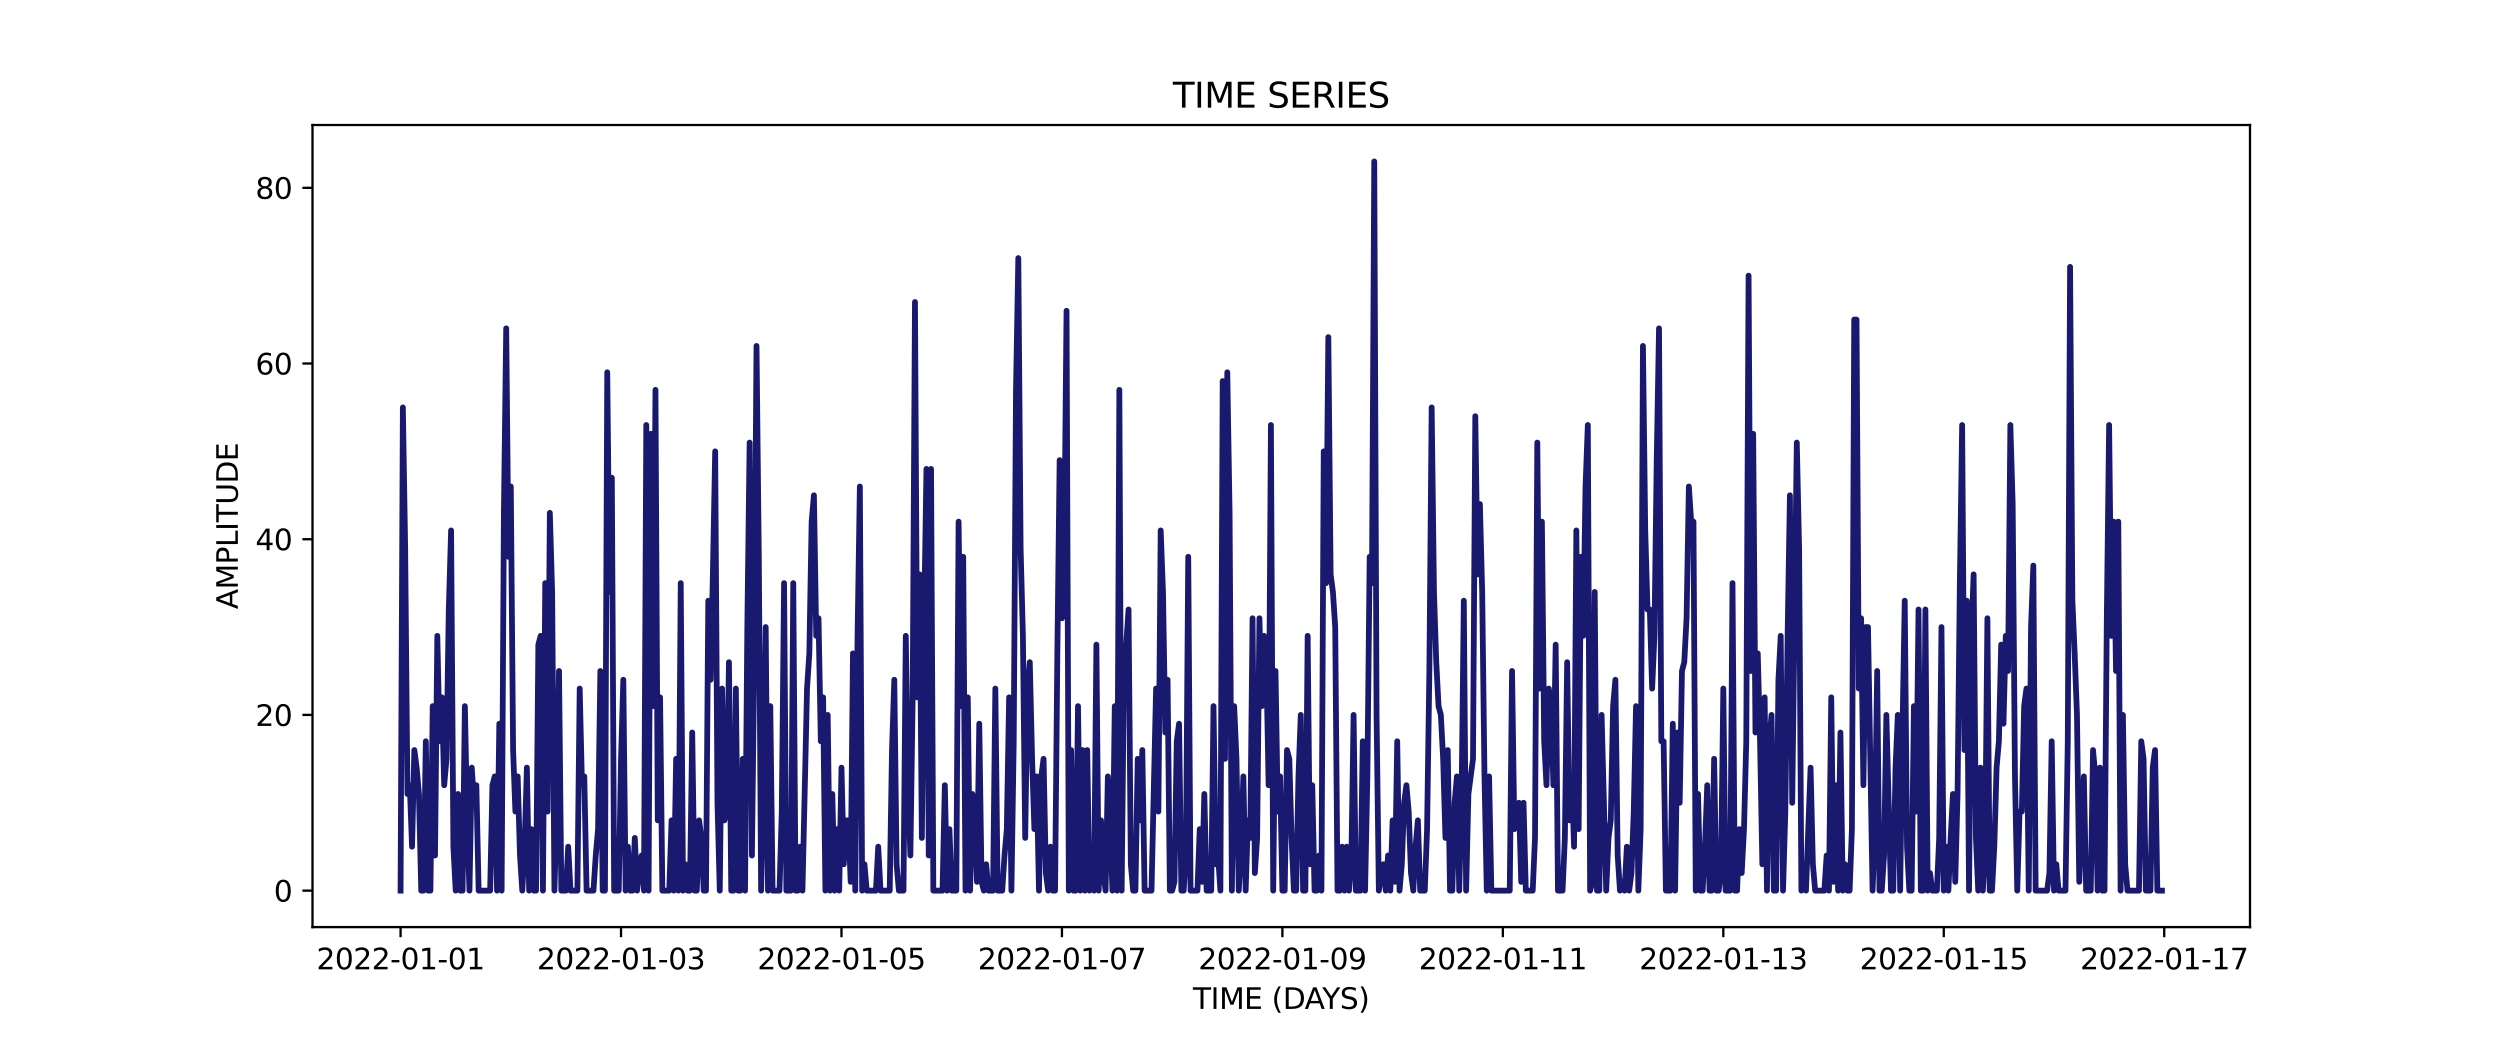 <?xml version="1.0" encoding="utf-8" standalone="no"?>
<!DOCTYPE svg PUBLIC "-//W3C//DTD SVG 1.1//EN"
  "http://www.w3.org/Graphics/SVG/1.1/DTD/svg11.dtd">
<svg xmlns:xlink="http://www.w3.org/1999/xlink" width="864pt" height="360pt" viewBox="0 0 864 360" xmlns="http://www.w3.org/2000/svg" version="1.1">
 <defs>
  <style type="text/css">*{stroke-linejoin: round; stroke-linecap: butt}</style>
 </defs>
 <g id="figure_1">
  <g id="patch_1">
   <path d="M 0 360 
L 864 360 
L 864 0 
L 0 0 
z
" style="fill: #ffffff"/>
  </g>
  <g id="axes_1">
   <g id="patch_2">
    <path d="M 108 320.4 
L 777.6 320.4 
L 777.6 43.2 
L 108 43.2 
z
" style="fill: #ffffff"/>
   </g>
   <g id="matplotlib.axis_1">
    <g id="xtick_1">
     <g id="line2d_1">
      <defs>
       <path id="ma6aa19f284" d="M 0 0 
L 0 3.5 
" style="stroke: #000000; stroke-width: 0.8"/>
      </defs>
      <g>
       <use xlink:href="#ma6aa19f284" x="138.436" y="320.4" style="stroke: #000000; stroke-width: 0.8"/>
      </g>
     </g>
     <g id="text_1">
      <!-- 2022-01-01 -->
      <g transform="translate(109.379 334.998) scale(0.1 -0.1)">
       <defs>
        <path id="DejaVuSans-32" d="M 1228 531 
L 3431 531 
L 3431 0 
L 469 0 
L 469 531 
Q 828 903 1448 1529 
Q 2069 2156 2228 2338 
Q 2531 2678 2651 2914 
Q 2772 3150 2772 3378 
Q 2772 3750 2511 3984 
Q 2250 4219 1831 4219 
Q 1534 4219 1204 4116 
Q 875 4013 500 3803 
L 500 4441 
Q 881 4594 1212 4672 
Q 1544 4750 1819 4750 
Q 2544 4750 2975 4387 
Q 3406 4025 3406 3419 
Q 3406 3131 3298 2873 
Q 3191 2616 2906 2266 
Q 2828 2175 2409 1742 
Q 1991 1309 1228 531 
z
" transform="scale(0.016)"/>
        <path id="DejaVuSans-30" d="M 2034 4250 
Q 1547 4250 1301 3770 
Q 1056 3291 1056 2328 
Q 1056 1369 1301 889 
Q 1547 409 2034 409 
Q 2525 409 2770 889 
Q 3016 1369 3016 2328 
Q 3016 3291 2770 3770 
Q 2525 4250 2034 4250 
z
M 2034 4750 
Q 2819 4750 3233 4129 
Q 3647 3509 3647 2328 
Q 3647 1150 3233 529 
Q 2819 -91 2034 -91 
Q 1250 -91 836 529 
Q 422 1150 422 2328 
Q 422 3509 836 4129 
Q 1250 4750 2034 4750 
z
" transform="scale(0.016)"/>
        <path id="DejaVuSans-2d" d="M 313 2009 
L 1997 2009 
L 1997 1497 
L 313 1497 
L 313 2009 
z
" transform="scale(0.016)"/>
        <path id="DejaVuSans-31" d="M 794 531 
L 1825 531 
L 1825 4091 
L 703 3866 
L 703 4441 
L 1819 4666 
L 2450 4666 
L 2450 531 
L 3481 531 
L 3481 0 
L 794 0 
L 794 531 
z
" transform="scale(0.016)"/>
       </defs>
       <use xlink:href="#DejaVuSans-32"/>
       <use xlink:href="#DejaVuSans-30" x="63.623"/>
       <use xlink:href="#DejaVuSans-32" x="127.246"/>
       <use xlink:href="#DejaVuSans-32" x="190.869"/>
       <use xlink:href="#DejaVuSans-2d" x="254.492"/>
       <use xlink:href="#DejaVuSans-30" x="290.576"/>
       <use xlink:href="#DejaVuSans-31" x="354.199"/>
       <use xlink:href="#DejaVuSans-2d" x="417.822"/>
       <use xlink:href="#DejaVuSans-30" x="453.906"/>
       <use xlink:href="#DejaVuSans-31" x="517.529"/>
      </g>
     </g>
    </g>
    <g id="xtick_2">
     <g id="line2d_2">
      <g>
       <use xlink:href="#ma6aa19f284" x="214.626" y="320.4" style="stroke: #000000; stroke-width: 0.8"/>
      </g>
     </g>
     <g id="text_2">
      <!-- 2022-01-03 -->
      <g transform="translate(185.569 334.998) scale(0.1 -0.1)">
       <defs>
        <path id="DejaVuSans-33" d="M 2597 2516 
Q 3050 2419 3304 2112 
Q 3559 1806 3559 1356 
Q 3559 666 3084 287 
Q 2609 -91 1734 -91 
Q 1441 -91 1130 -33 
Q 819 25 488 141 
L 488 750 
Q 750 597 1062 519 
Q 1375 441 1716 441 
Q 2309 441 2620 675 
Q 2931 909 2931 1356 
Q 2931 1769 2642 2001 
Q 2353 2234 1838 2234 
L 1294 2234 
L 1294 2753 
L 1863 2753 
Q 2328 2753 2575 2939 
Q 2822 3125 2822 3475 
Q 2822 3834 2567 4026 
Q 2313 4219 1838 4219 
Q 1578 4219 1281 4162 
Q 984 4106 628 3988 
L 628 4550 
Q 988 4650 1302 4700 
Q 1616 4750 1894 4750 
Q 2613 4750 3031 4423 
Q 3450 4097 3450 3541 
Q 3450 3153 3228 2886 
Q 3006 2619 2597 2516 
z
" transform="scale(0.016)"/>
       </defs>
       <use xlink:href="#DejaVuSans-32"/>
       <use xlink:href="#DejaVuSans-30" x="63.623"/>
       <use xlink:href="#DejaVuSans-32" x="127.246"/>
       <use xlink:href="#DejaVuSans-32" x="190.869"/>
       <use xlink:href="#DejaVuSans-2d" x="254.492"/>
       <use xlink:href="#DejaVuSans-30" x="290.576"/>
       <use xlink:href="#DejaVuSans-31" x="354.199"/>
       <use xlink:href="#DejaVuSans-2d" x="417.822"/>
       <use xlink:href="#DejaVuSans-30" x="453.906"/>
       <use xlink:href="#DejaVuSans-33" x="517.529"/>
      </g>
     </g>
    </g>
    <g id="xtick_3">
     <g id="line2d_3">
      <g>
       <use xlink:href="#ma6aa19f284" x="290.817" y="320.4" style="stroke: #000000; stroke-width: 0.8"/>
      </g>
     </g>
     <g id="text_3">
      <!-- 2022-01-05 -->
      <g transform="translate(261.759 334.998) scale(0.1 -0.1)">
       <defs>
        <path id="DejaVuSans-35" d="M 691 4666 
L 3169 4666 
L 3169 4134 
L 1269 4134 
L 1269 2991 
Q 1406 3038 1543 3061 
Q 1681 3084 1819 3084 
Q 2600 3084 3056 2656 
Q 3513 2228 3513 1497 
Q 3513 744 3044 326 
Q 2575 -91 1722 -91 
Q 1428 -91 1123 -41 
Q 819 9 494 109 
L 494 744 
Q 775 591 1075 516 
Q 1375 441 1709 441 
Q 2250 441 2565 725 
Q 2881 1009 2881 1497 
Q 2881 1984 2565 2268 
Q 2250 2553 1709 2553 
Q 1456 2553 1204 2497 
Q 953 2441 691 2322 
L 691 4666 
z
" transform="scale(0.016)"/>
       </defs>
       <use xlink:href="#DejaVuSans-32"/>
       <use xlink:href="#DejaVuSans-30" x="63.623"/>
       <use xlink:href="#DejaVuSans-32" x="127.246"/>
       <use xlink:href="#DejaVuSans-32" x="190.869"/>
       <use xlink:href="#DejaVuSans-2d" x="254.492"/>
       <use xlink:href="#DejaVuSans-30" x="290.576"/>
       <use xlink:href="#DejaVuSans-31" x="354.199"/>
       <use xlink:href="#DejaVuSans-2d" x="417.822"/>
       <use xlink:href="#DejaVuSans-30" x="453.906"/>
       <use xlink:href="#DejaVuSans-35" x="517.529"/>
      </g>
     </g>
    </g>
    <g id="xtick_4">
     <g id="line2d_4">
      <g>
       <use xlink:href="#ma6aa19f284" x="367.007" y="320.4" style="stroke: #000000; stroke-width: 0.8"/>
      </g>
     </g>
     <g id="text_4">
      <!-- 2022-01-07 -->
      <g transform="translate(337.949 334.998) scale(0.1 -0.1)">
       <defs>
        <path id="DejaVuSans-37" d="M 525 4666 
L 3525 4666 
L 3525 4397 
L 1831 0 
L 1172 0 
L 2766 4134 
L 525 4134 
L 525 4666 
z
" transform="scale(0.016)"/>
       </defs>
       <use xlink:href="#DejaVuSans-32"/>
       <use xlink:href="#DejaVuSans-30" x="63.623"/>
       <use xlink:href="#DejaVuSans-32" x="127.246"/>
       <use xlink:href="#DejaVuSans-32" x="190.869"/>
       <use xlink:href="#DejaVuSans-2d" x="254.492"/>
       <use xlink:href="#DejaVuSans-30" x="290.576"/>
       <use xlink:href="#DejaVuSans-31" x="354.199"/>
       <use xlink:href="#DejaVuSans-2d" x="417.822"/>
       <use xlink:href="#DejaVuSans-30" x="453.906"/>
       <use xlink:href="#DejaVuSans-37" x="517.529"/>
      </g>
     </g>
    </g>
    <g id="xtick_5">
     <g id="line2d_5">
      <g>
       <use xlink:href="#ma6aa19f284" x="443.197" y="320.4" style="stroke: #000000; stroke-width: 0.8"/>
      </g>
     </g>
     <g id="text_5">
      <!-- 2022-01-09 -->
      <g transform="translate(414.139 334.998) scale(0.1 -0.1)">
       <defs>
        <path id="DejaVuSans-39" d="M 703 97 
L 703 672 
Q 941 559 1184 500 
Q 1428 441 1663 441 
Q 2288 441 2617 861 
Q 2947 1281 2994 2138 
Q 2813 1869 2534 1725 
Q 2256 1581 1919 1581 
Q 1219 1581 811 2004 
Q 403 2428 403 3163 
Q 403 3881 828 4315 
Q 1253 4750 1959 4750 
Q 2769 4750 3195 4129 
Q 3622 3509 3622 2328 
Q 3622 1225 3098 567 
Q 2575 -91 1691 -91 
Q 1453 -91 1209 -44 
Q 966 3 703 97 
z
M 1959 2075 
Q 2384 2075 2632 2365 
Q 2881 2656 2881 3163 
Q 2881 3666 2632 3958 
Q 2384 4250 1959 4250 
Q 1534 4250 1286 3958 
Q 1038 3666 1038 3163 
Q 1038 2656 1286 2365 
Q 1534 2075 1959 2075 
z
" transform="scale(0.016)"/>
       </defs>
       <use xlink:href="#DejaVuSans-32"/>
       <use xlink:href="#DejaVuSans-30" x="63.623"/>
       <use xlink:href="#DejaVuSans-32" x="127.246"/>
       <use xlink:href="#DejaVuSans-32" x="190.869"/>
       <use xlink:href="#DejaVuSans-2d" x="254.492"/>
       <use xlink:href="#DejaVuSans-30" x="290.576"/>
       <use xlink:href="#DejaVuSans-31" x="354.199"/>
       <use xlink:href="#DejaVuSans-2d" x="417.822"/>
       <use xlink:href="#DejaVuSans-30" x="453.906"/>
       <use xlink:href="#DejaVuSans-39" x="517.529"/>
      </g>
     </g>
    </g>
    <g id="xtick_6">
     <g id="line2d_6">
      <g>
       <use xlink:href="#ma6aa19f284" x="519.387" y="320.4" style="stroke: #000000; stroke-width: 0.8"/>
      </g>
     </g>
     <g id="text_6">
      <!-- 2022-01-11 -->
      <g transform="translate(490.329 334.998) scale(0.1 -0.1)">
       <use xlink:href="#DejaVuSans-32"/>
       <use xlink:href="#DejaVuSans-30" x="63.623"/>
       <use xlink:href="#DejaVuSans-32" x="127.246"/>
       <use xlink:href="#DejaVuSans-32" x="190.869"/>
       <use xlink:href="#DejaVuSans-2d" x="254.492"/>
       <use xlink:href="#DejaVuSans-30" x="290.576"/>
       <use xlink:href="#DejaVuSans-31" x="354.199"/>
       <use xlink:href="#DejaVuSans-2d" x="417.822"/>
       <use xlink:href="#DejaVuSans-31" x="453.906"/>
       <use xlink:href="#DejaVuSans-31" x="517.529"/>
      </g>
     </g>
    </g>
    <g id="xtick_7">
     <g id="line2d_7">
      <g>
       <use xlink:href="#ma6aa19f284" x="595.577" y="320.4" style="stroke: #000000; stroke-width: 0.8"/>
      </g>
     </g>
     <g id="text_7">
      <!-- 2022-01-13 -->
      <g transform="translate(566.519 334.998) scale(0.1 -0.1)">
       <use xlink:href="#DejaVuSans-32"/>
       <use xlink:href="#DejaVuSans-30" x="63.623"/>
       <use xlink:href="#DejaVuSans-32" x="127.246"/>
       <use xlink:href="#DejaVuSans-32" x="190.869"/>
       <use xlink:href="#DejaVuSans-2d" x="254.492"/>
       <use xlink:href="#DejaVuSans-30" x="290.576"/>
       <use xlink:href="#DejaVuSans-31" x="354.199"/>
       <use xlink:href="#DejaVuSans-2d" x="417.822"/>
       <use xlink:href="#DejaVuSans-31" x="453.906"/>
       <use xlink:href="#DejaVuSans-33" x="517.529"/>
      </g>
     </g>
    </g>
    <g id="xtick_8">
     <g id="line2d_8">
      <g>
       <use xlink:href="#ma6aa19f284" x="671.767" y="320.4" style="stroke: #000000; stroke-width: 0.8"/>
      </g>
     </g>
     <g id="text_8">
      <!-- 2022-01-15 -->
      <g transform="translate(642.709 334.998) scale(0.1 -0.1)">
       <use xlink:href="#DejaVuSans-32"/>
       <use xlink:href="#DejaVuSans-30" x="63.623"/>
       <use xlink:href="#DejaVuSans-32" x="127.246"/>
       <use xlink:href="#DejaVuSans-32" x="190.869"/>
       <use xlink:href="#DejaVuSans-2d" x="254.492"/>
       <use xlink:href="#DejaVuSans-30" x="290.576"/>
       <use xlink:href="#DejaVuSans-31" x="354.199"/>
       <use xlink:href="#DejaVuSans-2d" x="417.822"/>
       <use xlink:href="#DejaVuSans-31" x="453.906"/>
       <use xlink:href="#DejaVuSans-35" x="517.529"/>
      </g>
     </g>
    </g>
    <g id="xtick_9">
     <g id="line2d_9">
      <g>
       <use xlink:href="#ma6aa19f284" x="747.957" y="320.4" style="stroke: #000000; stroke-width: 0.8"/>
      </g>
     </g>
     <g id="text_9">
      <!-- 2022-01-17 -->
      <g transform="translate(718.899 334.998) scale(0.1 -0.1)">
       <use xlink:href="#DejaVuSans-32"/>
       <use xlink:href="#DejaVuSans-30" x="63.623"/>
       <use xlink:href="#DejaVuSans-32" x="127.246"/>
       <use xlink:href="#DejaVuSans-32" x="190.869"/>
       <use xlink:href="#DejaVuSans-2d" x="254.492"/>
       <use xlink:href="#DejaVuSans-30" x="290.576"/>
       <use xlink:href="#DejaVuSans-31" x="354.199"/>
       <use xlink:href="#DejaVuSans-2d" x="417.822"/>
       <use xlink:href="#DejaVuSans-31" x="453.906"/>
       <use xlink:href="#DejaVuSans-37" x="517.529"/>
      </g>
     </g>
    </g>
    <g id="text_10">
     <!-- TIME (DAYS) -->
     <g transform="translate(412.284 348.677) scale(0.1 -0.1)">
      <defs>
       <path id="DejaVuSans-54" d="M -19 4666 
L 3928 4666 
L 3928 4134 
L 2272 4134 
L 2272 0 
L 1638 0 
L 1638 4134 
L -19 4134 
L -19 4666 
z
" transform="scale(0.016)"/>
       <path id="DejaVuSans-49" d="M 628 4666 
L 1259 4666 
L 1259 0 
L 628 0 
L 628 4666 
z
" transform="scale(0.016)"/>
       <path id="DejaVuSans-4d" d="M 628 4666 
L 1569 4666 
L 2759 1491 
L 3956 4666 
L 4897 4666 
L 4897 0 
L 4281 0 
L 4281 4097 
L 3078 897 
L 2444 897 
L 1241 4097 
L 1241 0 
L 628 0 
L 628 4666 
z
" transform="scale(0.016)"/>
       <path id="DejaVuSans-45" d="M 628 4666 
L 3578 4666 
L 3578 4134 
L 1259 4134 
L 1259 2753 
L 3481 2753 
L 3481 2222 
L 1259 2222 
L 1259 531 
L 3634 531 
L 3634 0 
L 628 0 
L 628 4666 
z
" transform="scale(0.016)"/>
       <path id="DejaVuSans-20" transform="scale(0.016)"/>
       <path id="DejaVuSans-28" d="M 1984 4856 
Q 1566 4138 1362 3434 
Q 1159 2731 1159 2009 
Q 1159 1288 1364 580 
Q 1569 -128 1984 -844 
L 1484 -844 
Q 1016 -109 783 600 
Q 550 1309 550 2009 
Q 550 2706 781 3412 
Q 1013 4119 1484 4856 
L 1984 4856 
z
" transform="scale(0.016)"/>
       <path id="DejaVuSans-44" d="M 1259 4147 
L 1259 519 
L 2022 519 
Q 2988 519 3436 956 
Q 3884 1394 3884 2338 
Q 3884 3275 3436 3711 
Q 2988 4147 2022 4147 
L 1259 4147 
z
M 628 4666 
L 1925 4666 
Q 3281 4666 3915 4102 
Q 4550 3538 4550 2338 
Q 4550 1131 3912 565 
Q 3275 0 1925 0 
L 628 0 
L 628 4666 
z
" transform="scale(0.016)"/>
       <path id="DejaVuSans-41" d="M 2188 4044 
L 1331 1722 
L 3047 1722 
L 2188 4044 
z
M 1831 4666 
L 2547 4666 
L 4325 0 
L 3669 0 
L 3244 1197 
L 1141 1197 
L 716 0 
L 50 0 
L 1831 4666 
z
" transform="scale(0.016)"/>
       <path id="DejaVuSans-59" d="M -13 4666 
L 666 4666 
L 1959 2747 
L 3244 4666 
L 3922 4666 
L 2272 2222 
L 2272 0 
L 1638 0 
L 1638 2222 
L -13 4666 
z
" transform="scale(0.016)"/>
       <path id="DejaVuSans-53" d="M 3425 4513 
L 3425 3897 
Q 3066 4069 2747 4153 
Q 2428 4238 2131 4238 
Q 1616 4238 1336 4038 
Q 1056 3838 1056 3469 
Q 1056 3159 1242 3001 
Q 1428 2844 1947 2747 
L 2328 2669 
Q 3034 2534 3370 2195 
Q 3706 1856 3706 1288 
Q 3706 609 3251 259 
Q 2797 -91 1919 -91 
Q 1588 -91 1214 -16 
Q 841 59 441 206 
L 441 856 
Q 825 641 1194 531 
Q 1563 422 1919 422 
Q 2459 422 2753 634 
Q 3047 847 3047 1241 
Q 3047 1584 2836 1778 
Q 2625 1972 2144 2069 
L 1759 2144 
Q 1053 2284 737 2584 
Q 422 2884 422 3419 
Q 422 4038 858 4394 
Q 1294 4750 2059 4750 
Q 2388 4750 2728 4690 
Q 3069 4631 3425 4513 
z
" transform="scale(0.016)"/>
       <path id="DejaVuSans-29" d="M 513 4856 
L 1013 4856 
Q 1481 4119 1714 3412 
Q 1947 2706 1947 2009 
Q 1947 1309 1714 600 
Q 1481 -109 1013 -844 
L 513 -844 
Q 928 -128 1133 580 
Q 1338 1288 1338 2009 
Q 1338 2731 1133 3434 
Q 928 4138 513 4856 
z
" transform="scale(0.016)"/>
      </defs>
      <use xlink:href="#DejaVuSans-54"/>
      <use xlink:href="#DejaVuSans-49" x="61.084"/>
      <use xlink:href="#DejaVuSans-4d" x="90.576"/>
      <use xlink:href="#DejaVuSans-45" x="176.855"/>
      <use xlink:href="#DejaVuSans-20" x="240.039"/>
      <use xlink:href="#DejaVuSans-28" x="271.826"/>
      <use xlink:href="#DejaVuSans-44" x="310.84"/>
      <use xlink:href="#DejaVuSans-41" x="386.092"/>
      <use xlink:href="#DejaVuSans-59" x="446.75"/>
      <use xlink:href="#DejaVuSans-53" x="507.834"/>
      <use xlink:href="#DejaVuSans-29" x="571.311"/>
     </g>
    </g>
   </g>
   <g id="matplotlib.axis_2">
    <g id="ytick_1">
     <g id="line2d_10">
      <defs>
       <path id="mb7e3ddacea" d="M 0 0 
L -3.5 0 
" style="stroke: #000000; stroke-width: 0.8"/>
      </defs>
      <g>
       <use xlink:href="#mb7e3ddacea" x="108" y="307.8" style="stroke: #000000; stroke-width: 0.8"/>
      </g>
     </g>
     <g id="text_11">
      <!-- 0 -->
      <g transform="translate(94.638 311.599) scale(0.1 -0.1)">
       <use xlink:href="#DejaVuSans-30"/>
      </g>
     </g>
    </g>
    <g id="ytick_2">
     <g id="line2d_11">
      <g>
       <use xlink:href="#mb7e3ddacea" x="108" y="247.077" style="stroke: #000000; stroke-width: 0.8"/>
      </g>
     </g>
     <g id="text_12">
      <!-- 20 -->
      <g transform="translate(88.275 250.876) scale(0.1 -0.1)">
       <use xlink:href="#DejaVuSans-32"/>
       <use xlink:href="#DejaVuSans-30" x="63.623"/>
      </g>
     </g>
    </g>
    <g id="ytick_3">
     <g id="line2d_12">
      <g>
       <use xlink:href="#mb7e3ddacea" x="108" y="186.354" style="stroke: #000000; stroke-width: 0.8"/>
      </g>
     </g>
     <g id="text_13">
      <!-- 40 -->
      <g transform="translate(88.275 190.153) scale(0.1 -0.1)">
       <defs>
        <path id="DejaVuSans-34" d="M 2419 4116 
L 825 1625 
L 2419 1625 
L 2419 4116 
z
M 2253 4666 
L 3047 4666 
L 3047 1625 
L 3713 1625 
L 3713 1100 
L 3047 1100 
L 3047 0 
L 2419 0 
L 2419 1100 
L 313 1100 
L 313 1709 
L 2253 4666 
z
" transform="scale(0.016)"/>
       </defs>
       <use xlink:href="#DejaVuSans-34"/>
       <use xlink:href="#DejaVuSans-30" x="63.623"/>
      </g>
     </g>
    </g>
    <g id="ytick_4">
     <g id="line2d_13">
      <g>
       <use xlink:href="#mb7e3ddacea" x="108" y="125.631" style="stroke: #000000; stroke-width: 0.8"/>
      </g>
     </g>
     <g id="text_14">
      <!-- 60 -->
      <g transform="translate(88.275 129.431) scale(0.1 -0.1)">
       <defs>
        <path id="DejaVuSans-36" d="M 2113 2584 
Q 1688 2584 1439 2293 
Q 1191 2003 1191 1497 
Q 1191 994 1439 701 
Q 1688 409 2113 409 
Q 2538 409 2786 701 
Q 3034 994 3034 1497 
Q 3034 2003 2786 2293 
Q 2538 2584 2113 2584 
z
M 3366 4563 
L 3366 3988 
Q 3128 4100 2886 4159 
Q 2644 4219 2406 4219 
Q 1781 4219 1451 3797 
Q 1122 3375 1075 2522 
Q 1259 2794 1537 2939 
Q 1816 3084 2150 3084 
Q 2853 3084 3261 2657 
Q 3669 2231 3669 1497 
Q 3669 778 3244 343 
Q 2819 -91 2113 -91 
Q 1303 -91 875 529 
Q 447 1150 447 2328 
Q 447 3434 972 4092 
Q 1497 4750 2381 4750 
Q 2619 4750 2861 4703 
Q 3103 4656 3366 4563 
z
" transform="scale(0.016)"/>
       </defs>
       <use xlink:href="#DejaVuSans-36"/>
       <use xlink:href="#DejaVuSans-30" x="63.623"/>
      </g>
     </g>
    </g>
    <g id="ytick_5">
     <g id="line2d_14">
      <g>
       <use xlink:href="#mb7e3ddacea" x="108" y="64.908" style="stroke: #000000; stroke-width: 0.8"/>
      </g>
     </g>
     <g id="text_15">
      <!-- 80 -->
      <g transform="translate(88.275 68.708) scale(0.1 -0.1)">
       <defs>
        <path id="DejaVuSans-38" d="M 2034 2216 
Q 1584 2216 1326 1975 
Q 1069 1734 1069 1313 
Q 1069 891 1326 650 
Q 1584 409 2034 409 
Q 2484 409 2743 651 
Q 3003 894 3003 1313 
Q 3003 1734 2745 1975 
Q 2488 2216 2034 2216 
z
M 1403 2484 
Q 997 2584 770 2862 
Q 544 3141 544 3541 
Q 544 4100 942 4425 
Q 1341 4750 2034 4750 
Q 2731 4750 3128 4425 
Q 3525 4100 3525 3541 
Q 3525 3141 3298 2862 
Q 3072 2584 2669 2484 
Q 3125 2378 3379 2068 
Q 3634 1759 3634 1313 
Q 3634 634 3220 271 
Q 2806 -91 2034 -91 
Q 1263 -91 848 271 
Q 434 634 434 1313 
Q 434 1759 690 2068 
Q 947 2378 1403 2484 
z
M 1172 3481 
Q 1172 3119 1398 2916 
Q 1625 2713 2034 2713 
Q 2441 2713 2670 2916 
Q 2900 3119 2900 3481 
Q 2900 3844 2670 4047 
Q 2441 4250 2034 4250 
Q 1625 4250 1398 4047 
Q 1172 3844 1172 3481 
z
" transform="scale(0.016)"/>
       </defs>
       <use xlink:href="#DejaVuSans-38"/>
       <use xlink:href="#DejaVuSans-30" x="63.623"/>
      </g>
     </g>
    </g>
    <g id="text_16">
     <!-- AMPLITUDE -->
     <g transform="translate(82.195 210.533) rotate(-90) scale(0.1 -0.1)">
      <defs>
       <path id="DejaVuSans-50" d="M 1259 4147 
L 1259 2394 
L 2053 2394 
Q 2494 2394 2734 2622 
Q 2975 2850 2975 3272 
Q 2975 3691 2734 3919 
Q 2494 4147 2053 4147 
L 1259 4147 
z
M 628 4666 
L 2053 4666 
Q 2838 4666 3239 4311 
Q 3641 3956 3641 3272 
Q 3641 2581 3239 2228 
Q 2838 1875 2053 1875 
L 1259 1875 
L 1259 0 
L 628 0 
L 628 4666 
z
" transform="scale(0.016)"/>
       <path id="DejaVuSans-4c" d="M 628 4666 
L 1259 4666 
L 1259 531 
L 3531 531 
L 3531 0 
L 628 0 
L 628 4666 
z
" transform="scale(0.016)"/>
       <path id="DejaVuSans-55" d="M 556 4666 
L 1191 4666 
L 1191 1831 
Q 1191 1081 1462 751 
Q 1734 422 2344 422 
Q 2950 422 3222 751 
Q 3494 1081 3494 1831 
L 3494 4666 
L 4128 4666 
L 4128 1753 
Q 4128 841 3676 375 
Q 3225 -91 2344 -91 
Q 1459 -91 1007 375 
Q 556 841 556 1753 
L 556 4666 
z
" transform="scale(0.016)"/>
      </defs>
      <use xlink:href="#DejaVuSans-41"/>
      <use xlink:href="#DejaVuSans-4d" x="68.408"/>
      <use xlink:href="#DejaVuSans-50" x="154.688"/>
      <use xlink:href="#DejaVuSans-4c" x="214.99"/>
      <use xlink:href="#DejaVuSans-49" x="270.703"/>
      <use xlink:href="#DejaVuSans-54" x="300.195"/>
      <use xlink:href="#DejaVuSans-55" x="361.279"/>
      <use xlink:href="#DejaVuSans-44" x="434.473"/>
      <use xlink:href="#DejaVuSans-45" x="511.475"/>
     </g>
    </g>
   </g>
   <g id="line2d_15">
    <path d="M 138.436 307.8 
L 139.23 140.812 
L 140.024 189.39 
L 140.817 274.402 
L 141.611 271.366 
L 142.405 292.619 
L 143.198 259.222 
L 143.992 265.294 
L 144.786 274.402 
L 145.579 307.8 
L 146.373 307.8 
L 147.166 256.186 
L 147.96 307.8 
L 148.754 307.8 
L 149.547 244.041 
L 150.341 295.655 
L 151.135 219.752 
L 151.928 256.186 
L 152.722 241.005 
L 153.516 271.366 
L 154.309 262.258 
L 155.103 210.643 
L 155.897 183.318 
L 156.69 292.619 
L 157.484 307.8 
L 158.278 274.402 
L 159.071 307.8 
L 159.865 307.8 
L 160.658 244.041 
L 161.452 283.511 
L 162.246 307.8 
L 163.039 265.294 
L 163.833 277.439 
L 164.627 271.366 
L 165.42 307.8 
L 169.389 307.8 
L 170.182 271.366 
L 170.976 268.33 
L 171.77 307.8 
L 172.563 250.113 
L 173.357 307.8 
L 174.15 177.246 
L 174.944 113.487 
L 175.738 192.427 
L 176.531 168.137 
L 177.325 259.222 
L 178.119 280.475 
L 178.912 268.33 
L 179.706 295.655 
L 180.5 307.8 
L 181.293 292.619 
L 182.087 265.294 
L 182.881 307.8 
L 183.674 286.547 
L 184.468 307.8 
L 185.262 307.8 
L 186.055 222.788 
L 186.849 219.752 
L 187.642 307.8 
L 188.436 201.535 
L 189.23 280.475 
L 190.023 177.246 
L 190.817 204.571 
L 191.611 307.8 
L 192.404 280.475 
L 193.198 231.896 
L 193.992 307.8 
L 195.579 307.8 
L 196.373 292.619 
L 197.166 307.8 
L 199.547 307.8 
L 200.341 237.969 
L 201.134 271.366 
L 201.928 268.33 
L 202.722 307.8 
L 205.103 307.8 
L 205.896 295.655 
L 206.69 286.547 
L 207.484 231.896 
L 208.277 307.8 
L 209.071 307.8 
L 209.865 128.667 
L 210.658 204.571 
L 211.452 165.101 
L 212.246 307.8 
L 213.833 307.8 
L 214.626 262.258 
L 215.42 234.933 
L 216.214 307.8 
L 217.007 292.619 
L 217.801 307.8 
L 218.595 307.8 
L 219.388 289.583 
L 220.182 307.8 
L 220.976 298.692 
L 221.769 295.655 
L 222.563 307.8 
L 223.357 146.884 
L 224.15 307.8 
L 224.944 149.92 
L 225.738 244.041 
L 226.531 134.74 
L 227.325 283.511 
L 228.118 241.005 
L 228.912 307.8 
L 231.293 307.8 
L 232.087 283.511 
L 232.88 307.8 
L 233.674 262.258 
L 234.468 307.8 
L 235.261 201.535 
L 236.055 307.8 
L 236.849 298.692 
L 237.642 307.8 
L 238.436 307.8 
L 239.23 253.149 
L 240.023 307.8 
L 240.817 307.8 
L 241.61 283.511 
L 242.404 289.583 
L 243.198 307.8 
L 243.991 307.8 
L 244.785 207.607 
L 245.579 234.933 
L 246.372 198.499 
L 247.166 155.993 
L 247.96 277.439 
L 248.753 307.8 
L 249.547 237.969 
L 250.341 283.511 
L 251.134 280.475 
L 251.928 228.86 
L 252.722 307.8 
L 253.515 307.8 
L 254.309 237.969 
L 255.102 307.8 
L 255.896 307.8 
L 256.69 262.258 
L 257.483 307.8 
L 258.277 216.716 
L 259.071 152.957 
L 259.864 295.655 
L 260.658 228.86 
L 261.452 119.559 
L 262.245 192.427 
L 263.039 307.8 
L 263.833 274.402 
L 264.626 216.716 
L 265.42 307.8 
L 266.214 244.041 
L 267.007 307.8 
L 269.388 307.8 
L 270.182 280.475 
L 270.975 201.535 
L 271.769 307.8 
L 273.356 307.8 
L 274.15 201.535 
L 274.944 307.8 
L 275.737 307.8 
L 276.531 292.619 
L 277.325 307.8 
L 278.912 237.969 
L 279.706 225.824 
L 280.499 180.282 
L 281.293 171.173 
L 282.086 219.752 
L 282.88 213.68 
L 283.674 256.186 
L 284.467 241.005 
L 285.261 307.8 
L 286.055 247.077 
L 286.848 307.8 
L 287.642 274.402 
L 288.436 307.8 
L 289.229 286.547 
L 290.023 307.8 
L 290.817 265.294 
L 291.61 298.692 
L 292.404 283.511 
L 293.198 283.511 
L 293.991 304.764 
L 294.785 225.824 
L 295.578 307.8 
L 296.372 219.752 
L 297.166 168.137 
L 297.959 307.8 
L 298.753 298.692 
L 299.547 307.8 
L 302.721 307.8 
L 303.515 292.619 
L 304.309 307.8 
L 307.483 307.8 
L 308.277 259.222 
L 309.07 234.933 
L 309.864 298.692 
L 310.658 307.8 
L 312.245 307.8 
L 313.039 219.752 
L 313.832 271.366 
L 314.626 295.655 
L 315.42 241.005 
L 316.213 104.378 
L 317.007 241.005 
L 317.801 198.499 
L 318.594 289.583 
L 319.388 213.68 
L 320.182 162.065 
L 320.975 295.655 
L 321.769 162.065 
L 322.562 307.8 
L 325.737 307.8 
L 326.531 271.366 
L 327.324 307.8 
L 328.118 286.547 
L 328.912 307.8 
L 330.499 307.8 
L 331.293 180.282 
L 332.086 244.041 
L 332.88 192.427 
L 333.674 307.8 
L 334.467 241.005 
L 335.261 307.8 
L 336.054 274.402 
L 336.848 280.475 
L 337.642 304.764 
L 338.435 250.113 
L 339.229 304.764 
L 340.023 307.8 
L 340.816 298.692 
L 341.61 307.8 
L 343.197 307.8 
L 343.991 237.969 
L 344.785 307.8 
L 346.372 307.8 
L 347.166 295.655 
L 347.959 286.547 
L 348.753 241.005 
L 349.546 307.8 
L 350.34 256.186 
L 351.134 134.74 
L 351.927 89.198 
L 352.721 189.39 
L 353.515 219.752 
L 354.308 289.583 
L 355.102 237.969 
L 355.896 228.86 
L 356.689 262.258 
L 357.483 286.547 
L 358.277 268.33 
L 359.07 307.8 
L 359.864 268.33 
L 360.658 262.258 
L 361.451 301.728 
L 362.245 307.8 
L 363.038 292.619 
L 363.832 307.8 
L 364.626 307.8 
L 365.419 225.824 
L 366.213 159.029 
L 367.007 213.68 
L 367.8 192.427 
L 368.594 107.414 
L 369.388 307.8 
L 370.181 259.222 
L 370.975 307.8 
L 371.769 307.8 
L 372.562 244.041 
L 373.356 307.8 
L 374.15 259.222 
L 374.943 307.8 
L 375.737 259.222 
L 376.53 307.8 
L 377.324 295.655 
L 378.118 307.8 
L 378.911 222.788 
L 379.705 307.8 
L 380.499 283.511 
L 381.292 301.728 
L 382.086 307.8 
L 382.88 268.33 
L 383.673 286.547 
L 384.467 307.8 
L 385.261 244.041 
L 386.054 307.8 
L 386.848 134.74 
L 387.642 307.8 
L 388.435 231.896 
L 389.229 222.788 
L 390.022 210.643 
L 390.816 298.692 
L 391.61 307.8 
L 392.403 307.8 
L 393.197 262.258 
L 393.991 283.511 
L 394.784 259.222 
L 395.578 307.8 
L 397.959 307.8 
L 399.546 237.969 
L 400.34 280.475 
L 401.134 183.318 
L 401.927 204.571 
L 402.721 253.149 
L 403.514 234.933 
L 404.308 307.8 
L 405.102 307.8 
L 405.895 304.764 
L 406.689 256.186 
L 407.483 250.113 
L 408.276 307.8 
L 409.07 307.8 
L 409.864 295.655 
L 410.657 192.427 
L 411.451 307.8 
L 413.832 307.8 
L 414.626 286.547 
L 415.419 304.764 
L 416.213 274.402 
L 417.006 307.8 
L 418.594 307.8 
L 419.387 244.041 
L 420.181 298.692 
L 420.975 295.655 
L 421.768 307.8 
L 422.562 131.704 
L 423.356 262.258 
L 424.149 128.667 
L 424.943 177.246 
L 425.737 307.8 
L 426.53 244.041 
L 427.324 262.258 
L 428.118 307.8 
L 428.911 292.619 
L 429.705 268.33 
L 430.498 307.8 
L 431.292 283.511 
L 432.086 289.583 
L 432.879 213.68 
L 433.673 301.728 
L 434.467 289.583 
L 435.26 213.68 
L 436.054 244.041 
L 436.848 219.752 
L 437.641 228.86 
L 438.435 271.366 
L 439.229 146.884 
L 440.022 307.8 
L 440.816 231.896 
L 441.61 280.475 
L 442.403 268.33 
L 443.197 307.8 
L 443.99 307.8 
L 444.784 259.222 
L 445.578 262.258 
L 446.371 289.583 
L 447.165 307.8 
L 447.959 307.8 
L 448.752 268.33 
L 449.546 247.077 
L 450.34 307.8 
L 451.133 307.8 
L 451.927 219.752 
L 452.721 298.692 
L 453.514 271.366 
L 454.308 307.8 
L 455.102 307.8 
L 455.895 295.655 
L 456.689 307.8 
L 457.482 155.993 
L 458.276 201.535 
L 459.07 116.523 
L 459.863 198.499 
L 460.657 204.571 
L 461.451 216.716 
L 462.244 307.8 
L 463.038 307.8 
L 463.832 292.619 
L 464.625 307.8 
L 465.419 292.619 
L 466.213 307.8 
L 467.006 298.692 
L 467.8 247.077 
L 468.594 307.8 
L 470.181 307.8 
L 470.974 256.186 
L 471.768 307.8 
L 472.562 268.33 
L 473.355 192.427 
L 474.149 201.535 
L 474.943 55.8 
L 475.736 247.077 
L 476.53 307.8 
L 477.324 301.728 
L 478.117 298.692 
L 478.911 307.8 
L 479.705 295.655 
L 480.498 307.8 
L 481.292 283.511 
L 482.086 304.764 
L 482.879 256.186 
L 483.673 307.8 
L 484.466 298.692 
L 485.26 277.439 
L 486.054 271.366 
L 486.847 280.475 
L 487.641 301.728 
L 488.435 307.8 
L 489.228 292.619 
L 490.022 283.511 
L 490.816 307.8 
L 492.403 307.8 
L 493.197 286.547 
L 493.99 231.896 
L 494.784 140.812 
L 495.578 204.571 
L 496.371 228.86 
L 497.165 244.041 
L 497.958 247.077 
L 498.752 262.258 
L 499.546 289.583 
L 500.339 259.222 
L 501.133 307.8 
L 501.927 307.8 
L 502.72 277.439 
L 503.514 268.33 
L 504.308 307.8 
L 505.101 277.439 
L 505.895 207.607 
L 506.689 307.8 
L 507.482 274.402 
L 509.07 262.258 
L 509.863 143.848 
L 510.657 198.499 
L 511.45 174.21 
L 512.244 204.571 
L 513.038 268.33 
L 513.831 307.8 
L 514.625 268.33 
L 515.419 307.8 
L 521.768 307.8 
L 522.562 231.896 
L 523.355 286.547 
L 524.149 280.475 
L 524.942 277.439 
L 525.736 304.764 
L 526.53 277.439 
L 527.323 307.8 
L 529.704 307.8 
L 530.498 289.583 
L 531.292 152.957 
L 532.085 237.969 
L 532.879 180.282 
L 533.673 256.186 
L 534.466 271.366 
L 535.26 237.969 
L 536.054 244.041 
L 536.847 271.366 
L 537.641 222.788 
L 538.434 307.8 
L 540.022 307.8 
L 540.815 289.583 
L 541.609 228.86 
L 542.403 283.511 
L 543.196 268.33 
L 543.99 292.619 
L 544.784 183.318 
L 545.577 286.547 
L 546.371 192.427 
L 547.165 219.752 
L 547.958 168.137 
L 548.752 146.884 
L 549.546 307.8 
L 550.339 304.764 
L 551.133 204.571 
L 551.926 307.8 
L 552.72 307.8 
L 553.514 247.077 
L 555.101 307.8 
L 555.895 289.583 
L 556.688 283.511 
L 557.482 244.041 
L 558.276 234.933 
L 559.069 295.655 
L 559.863 307.8 
L 560.657 304.764 
L 561.45 307.8 
L 562.244 292.619 
L 563.038 307.8 
L 563.831 301.728 
L 564.625 280.475 
L 565.418 244.041 
L 566.212 307.8 
L 567.006 286.547 
L 567.799 119.559 
L 568.593 183.318 
L 569.387 210.643 
L 570.18 210.643 
L 570.974 237.969 
L 571.768 219.752 
L 572.561 159.029 
L 573.355 113.487 
L 574.149 256.186 
L 574.942 256.186 
L 575.736 307.8 
L 577.323 307.8 
L 578.117 250.113 
L 578.91 307.8 
L 579.704 253.149 
L 580.498 277.439 
L 581.291 231.896 
L 582.085 228.86 
L 582.879 213.68 
L 583.672 168.137 
L 584.466 180.282 
L 585.26 180.282 
L 586.053 307.8 
L 586.847 274.402 
L 587.641 307.8 
L 588.434 307.8 
L 589.228 292.619 
L 590.022 271.366 
L 590.815 307.8 
L 591.609 307.8 
L 592.402 262.258 
L 593.196 307.8 
L 593.99 307.8 
L 594.783 301.728 
L 595.577 237.969 
L 596.371 307.8 
L 597.958 307.8 
L 598.752 201.535 
L 599.545 307.8 
L 600.339 307.8 
L 601.133 286.547 
L 601.926 301.728 
L 602.72 286.547 
L 603.514 256.186 
L 604.307 95.27 
L 605.101 231.896 
L 605.894 149.92 
L 606.688 253.149 
L 607.482 225.824 
L 608.275 256.186 
L 609.069 298.692 
L 609.863 241.005 
L 610.656 307.8 
L 611.45 256.186 
L 612.244 247.077 
L 613.037 307.8 
L 613.831 307.8 
L 614.625 234.933 
L 615.418 219.752 
L 616.212 307.8 
L 617.006 280.475 
L 617.799 219.752 
L 618.593 171.173 
L 619.386 277.439 
L 620.974 152.957 
L 621.767 189.39 
L 622.561 307.8 
L 623.355 298.692 
L 624.148 307.8 
L 625.736 265.294 
L 626.529 298.692 
L 627.323 307.8 
L 630.498 307.8 
L 631.291 295.655 
L 632.085 307.8 
L 632.878 241.005 
L 633.672 304.764 
L 634.466 271.366 
L 635.259 307.8 
L 636.053 253.149 
L 636.847 307.8 
L 637.64 298.692 
L 638.434 307.8 
L 639.228 307.8 
L 640.021 286.547 
L 640.815 110.451 
L 641.609 110.451 
L 642.402 237.969 
L 643.196 213.68 
L 643.99 271.366 
L 644.783 216.716 
L 645.577 216.716 
L 647.164 307.8 
L 647.958 286.547 
L 648.751 231.896 
L 649.545 307.8 
L 650.339 307.8 
L 651.132 295.655 
L 651.926 247.077 
L 653.513 307.8 
L 654.307 307.8 
L 655.101 265.294 
L 655.894 247.077 
L 656.688 307.8 
L 657.482 253.149 
L 658.275 207.607 
L 659.069 292.619 
L 659.862 307.8 
L 660.656 307.8 
L 661.45 244.041 
L 662.243 280.475 
L 663.037 210.643 
L 663.831 307.8 
L 664.624 307.8 
L 665.418 210.643 
L 666.212 307.8 
L 667.005 301.728 
L 667.799 307.8 
L 669.386 307.8 
L 670.18 289.583 
L 670.974 216.716 
L 671.767 307.8 
L 672.561 292.619 
L 673.354 307.8 
L 674.148 289.583 
L 674.942 274.402 
L 675.735 304.764 
L 676.529 274.402 
L 677.323 201.535 
L 678.116 146.884 
L 678.91 259.222 
L 679.704 207.607 
L 680.497 307.8 
L 681.291 219.752 
L 682.085 198.499 
L 682.878 289.583 
L 683.672 307.8 
L 684.466 265.294 
L 685.259 307.8 
L 686.053 295.655 
L 686.846 213.68 
L 687.64 307.8 
L 688.434 307.8 
L 689.227 292.619 
L 690.021 265.294 
L 690.815 256.186 
L 691.608 222.788 
L 692.402 250.113 
L 693.196 219.752 
L 693.989 231.896 
L 694.783 146.884 
L 695.577 174.21 
L 696.37 268.33 
L 697.164 307.8 
L 697.958 280.475 
L 698.751 280.475 
L 699.545 244.041 
L 700.338 237.969 
L 701.132 307.8 
L 701.926 216.716 
L 702.719 195.463 
L 703.513 307.8 
L 707.481 307.8 
L 708.275 301.728 
L 709.069 256.186 
L 709.862 307.8 
L 710.656 298.692 
L 711.45 307.8 
L 713.83 307.8 
L 714.624 256.186 
L 715.418 92.234 
L 716.211 207.607 
L 717.005 225.824 
L 717.799 247.077 
L 718.592 304.764 
L 719.386 283.511 
L 720.18 268.33 
L 720.973 307.8 
L 722.561 307.8 
L 723.354 259.222 
L 724.148 268.33 
L 724.942 307.8 
L 725.735 265.294 
L 726.529 307.8 
L 727.322 307.8 
L 728.116 213.68 
L 728.91 146.884 
L 729.703 219.752 
L 730.497 180.282 
L 731.291 231.896 
L 732.084 180.282 
L 732.878 307.8 
L 733.672 247.077 
L 734.465 298.692 
L 735.259 307.8 
L 739.227 307.8 
L 740.021 256.186 
L 740.814 262.258 
L 741.608 307.8 
L 743.195 307.8 
L 743.989 265.294 
L 744.783 259.222 
L 745.576 307.8 
L 747.164 307.8 
L 747.164 307.8 
" clip-path="url(#pc2678f852d)" style="fill: none; stroke: #191970; stroke-width: 2; stroke-linecap: square"/>
   </g>
   <g id="patch_3">
    <path d="M 108 320.4 
L 108 43.2 
" style="fill: none; stroke: #000000; stroke-width: 0.8; stroke-linejoin: miter; stroke-linecap: square"/>
   </g>
   <g id="patch_4">
    <path d="M 777.6 320.4 
L 777.6 43.2 
" style="fill: none; stroke: #000000; stroke-width: 0.8; stroke-linejoin: miter; stroke-linecap: square"/>
   </g>
   <g id="patch_5">
    <path d="M 108 320.4 
L 777.6 320.4 
" style="fill: none; stroke: #000000; stroke-width: 0.8; stroke-linejoin: miter; stroke-linecap: square"/>
   </g>
   <g id="patch_6">
    <path d="M 108 43.2 
L 777.6 43.2 
" style="fill: none; stroke: #000000; stroke-width: 0.8; stroke-linejoin: miter; stroke-linecap: square"/>
   </g>
   <g id="text_17">
    <!-- TIME SERIES -->
    <g transform="translate(405.351 37.2) scale(0.12 -0.12)">
     <defs>
      <path id="DejaVuSans-52" d="M 2841 2188 
Q 3044 2119 3236 1894 
Q 3428 1669 3622 1275 
L 4263 0 
L 3584 0 
L 2988 1197 
Q 2756 1666 2539 1819 
Q 2322 1972 1947 1972 
L 1259 1972 
L 1259 0 
L 628 0 
L 628 4666 
L 2053 4666 
Q 2853 4666 3247 4331 
Q 3641 3997 3641 3322 
Q 3641 2881 3436 2590 
Q 3231 2300 2841 2188 
z
M 1259 4147 
L 1259 2491 
L 2053 2491 
Q 2509 2491 2742 2702 
Q 2975 2913 2975 3322 
Q 2975 3731 2742 3939 
Q 2509 4147 2053 4147 
L 1259 4147 
z
" transform="scale(0.016)"/>
     </defs>
     <use xlink:href="#DejaVuSans-54"/>
     <use xlink:href="#DejaVuSans-49" x="61.084"/>
     <use xlink:href="#DejaVuSans-4d" x="90.576"/>
     <use xlink:href="#DejaVuSans-45" x="176.855"/>
     <use xlink:href="#DejaVuSans-20" x="240.039"/>
     <use xlink:href="#DejaVuSans-53" x="271.826"/>
     <use xlink:href="#DejaVuSans-45" x="335.303"/>
     <use xlink:href="#DejaVuSans-52" x="398.486"/>
     <use xlink:href="#DejaVuSans-49" x="467.969"/>
     <use xlink:href="#DejaVuSans-45" x="497.461"/>
     <use xlink:href="#DejaVuSans-53" x="560.645"/>
    </g>
   </g>
  </g>
 </g>
 <defs>
  <clipPath id="pc2678f852d">
   <rect x="108" y="43.2" width="669.6" height="277.2"/>
  </clipPath>
 </defs>
</svg>
